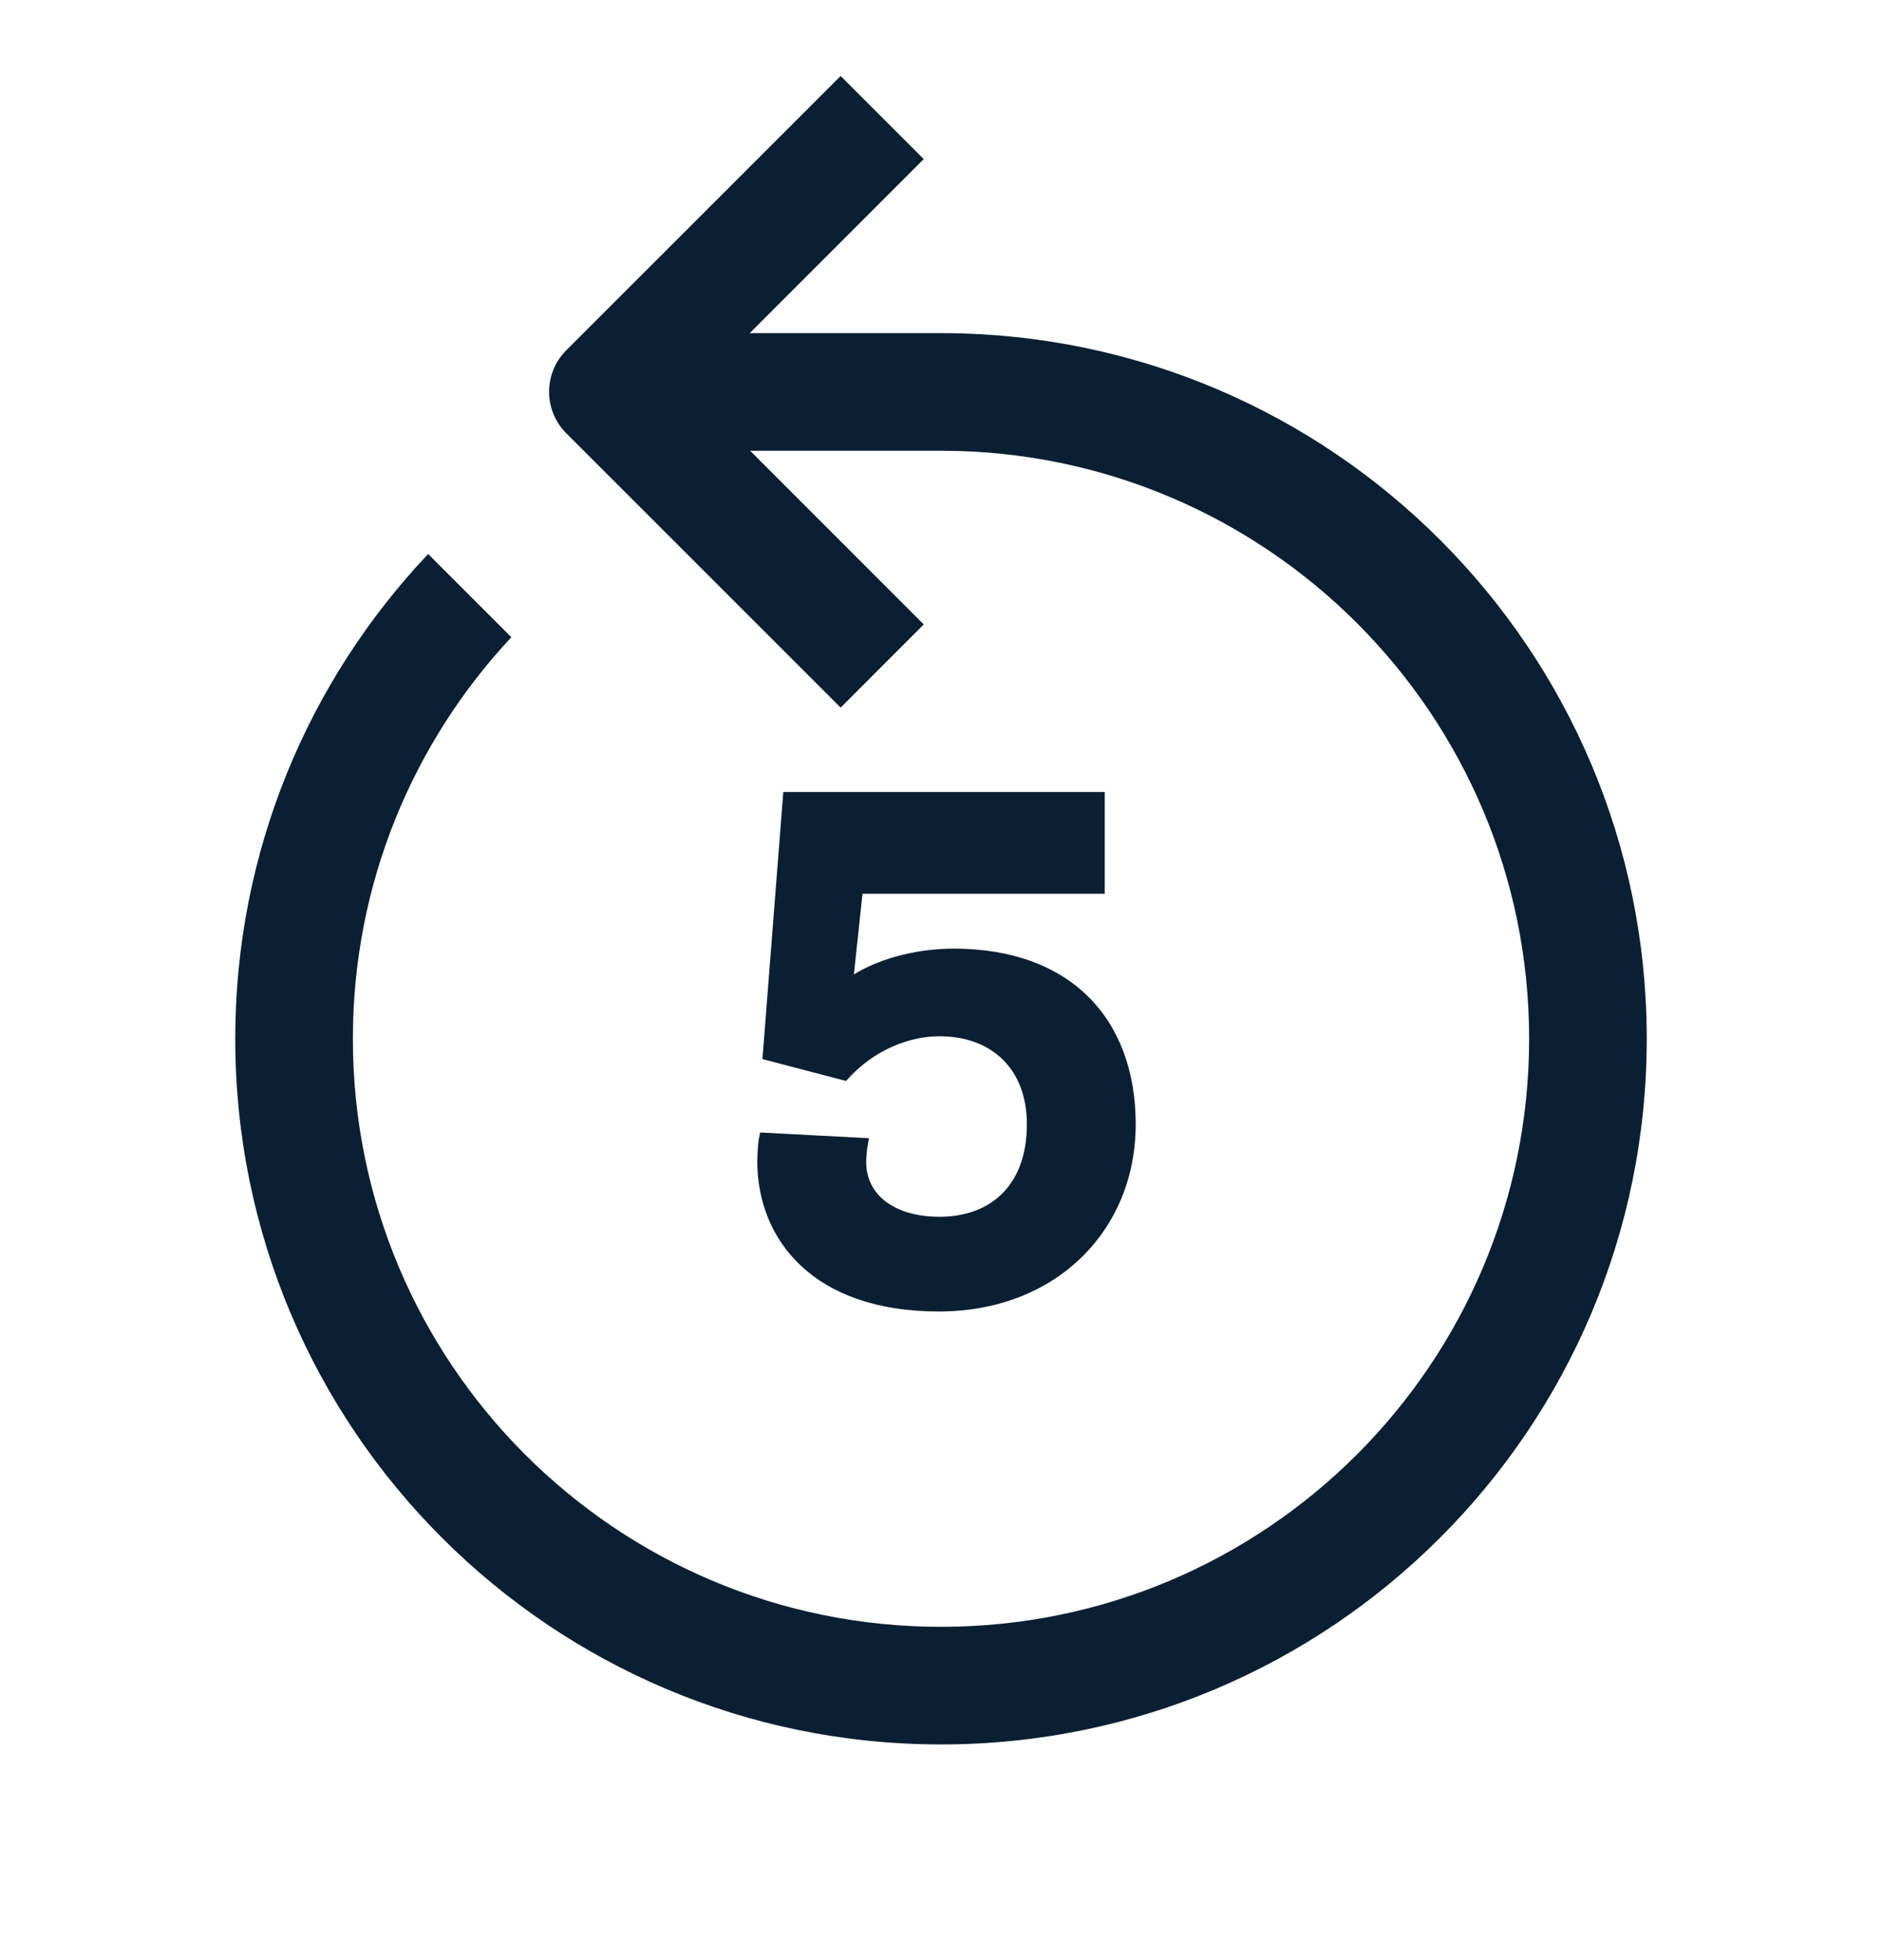 <svg width="24" height="25" viewBox="0 0 24 25" fill="none" xmlns="http://www.w3.org/2000/svg">
<path fill-rule="evenodd" clip-rule="evenodd" d="M11.78 2.029L9.561 4.249H12.008H12.031V4.249C16.987 4.266 21 8.289 21 13.249C21 18.22 16.971 22.249 12 22.249C7.029 22.249 3 18.22 3 13.249C3 10.855 3.935 8.679 5.46 7.066L6.521 8.127C5.268 9.468 4.5 11.269 4.5 13.249C4.5 17.391 7.858 20.749 12 20.749C16.142 20.749 19.5 17.391 19.5 13.249C19.5 9.112 16.149 5.756 12.013 5.749V5.749H9.566L11.78 7.964L10.72 9.025L7.222 5.527C6.929 5.234 6.929 4.759 7.222 4.467L10.72 0.969L11.78 2.029ZM9.989 10.101H14.088V11.399H10.999L10.889 12.428C11.263 12.198 11.752 12.099 12.161 12.099C12.9 12.099 13.484 12.319 13.883 12.717C14.281 13.114 14.483 13.677 14.483 14.341C14.483 15.686 13.473 16.727 11.972 16.727C11.174 16.727 10.594 16.501 10.212 16.142C9.83 15.783 9.657 15.301 9.657 14.809C9.657 14.779 9.66 14.722 9.663 14.669C9.667 14.618 9.671 14.559 9.677 14.528L9.694 14.444L11.081 14.517L11.062 14.627C11.054 14.677 11.046 14.762 11.046 14.818C11.046 15.03 11.134 15.201 11.291 15.322C11.45 15.444 11.686 15.519 11.98 15.519C12.315 15.519 12.591 15.414 12.784 15.22C12.976 15.027 13.095 14.735 13.095 14.341C13.095 13.985 12.982 13.706 12.791 13.517C12.6 13.327 12.323 13.217 11.98 13.217C11.569 13.217 11.136 13.411 10.83 13.743L10.789 13.787L9.723 13.508L9.989 10.101Z" fill="#0B1F33"/>
</svg>
